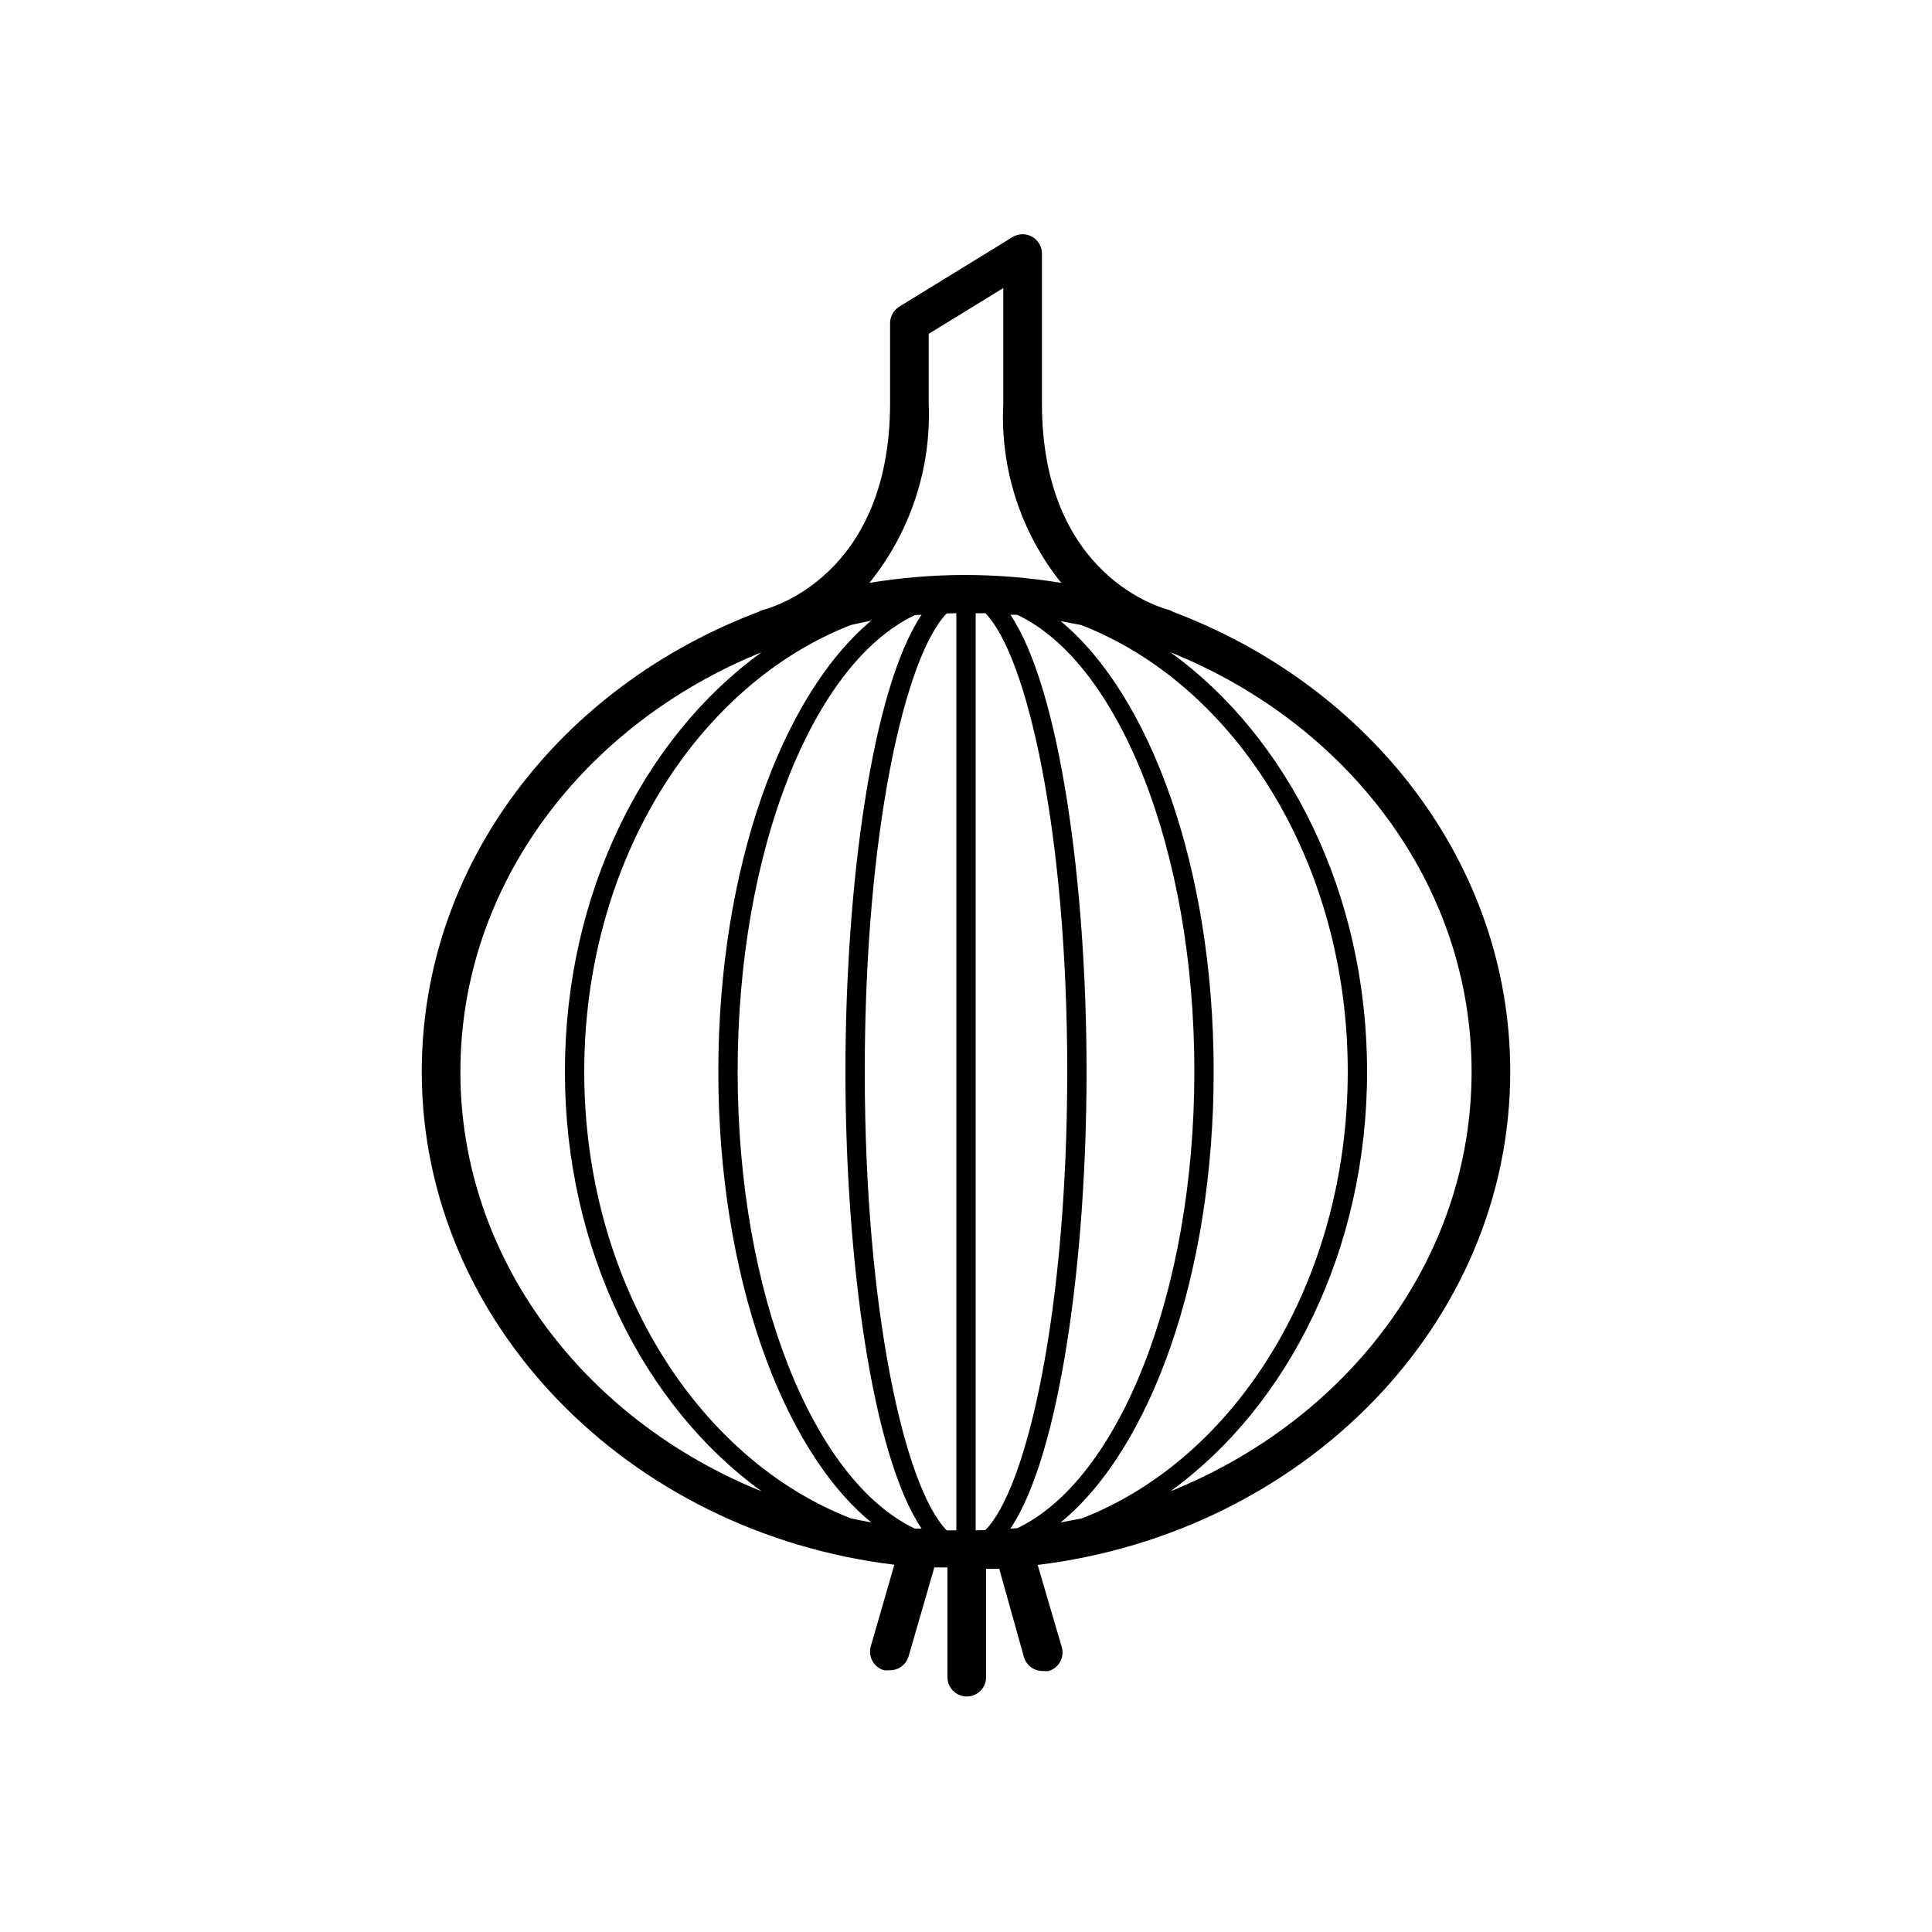 <?xml version="1.0" encoding="UTF-8"?>
<svg width="1200pt" height="1200pt" version="1.1" viewBox="0 0 1200 1200" xmlns="http://www.w3.org/2000/svg">
 <path d="m938.04 665.64c0-128.76-86.641-239.28-209.4-285.6-0.766-0.539-1.617-0.945-2.519-1.199-3.238-0.84-78.961-20.281-78.961-128.4v-93c-0.02-4.328-2.367-8.312-6.144-10.426s-8.398-2.027-12.094 0.223l-70.32 43.199v0.004c-3.562 2.168-5.746 6.027-5.762 10.199v49.801c0 108-75.602 127.56-78.961 128.4-0.969 0.273-1.898 0.68-2.758 1.199-123.12 46.441-209.16 156.96-209.16 285.6 0 156 128.16 286.2 293.52 306.24l-14.641 50.762c-1.777 6.324 1.859 12.902 8.16 14.758 1.113 0.176 2.246 0.176 3.359 0 5.512 0.223 10.461-3.344 12-8.637l15.961-55.199h8.16v68.16-0.004c0 6.629 5.371 12 12 12 6.625 0 12-5.371 12-12v-67.32h8.16l15.359 54.84c1.539 5.297 6.488 8.859 12 8.641 1.113 0.176 2.246 0.176 3.359 0 6.301-1.855 9.941-8.434 8.16-14.758l-15-51.121c165.36-20.16 293.52-149.76 293.52-306.36zm-344.04-284.76v569.64h-6c-26.039-26.52-50.879-136.2-50.879-284.88s24.84-257.64 50.879-284.64zm12 569.64v-569.64h6c26.039 26.52 50.879 136.08 50.879 284.64 0 148.56-24.84 258.48-50.879 284.88zm-33.602-568.68c-30.84 46.078-47.281 168-47.281 283.8s16.441 237.84 47.281 283.8h-4.199c-62.879-30-110.04-145.44-110.04-283.8s47.16-253.8 110.04-283.56zm55.199 567.6c30.84-45.961 47.281-168 47.281-283.8s-16.438-237.72-47.277-283.8h4.199c62.879 29.762 110.04 145.56 110.04 283.56s-47.16 254.04-110.04 283.8zm-86.398-564c-55.801 46.559-95.039 154.56-95.039 280.2s39.238 234.36 95.039 279.96c-4.32-0.84-8.52-1.559-12.719-2.519-96-37.32-165.6-147.48-165.6-277.44s69.719-240 165.6-277.44zm117.6 560.16c55.801-45.602 95.039-153.6 95.039-279.96s-39.238-233.64-95.039-279.84l12.719 2.398c96 37.32 165.6 147.6 165.6 277.44s-69.121 240.12-165.12 277.44c-4.68 0.961-8.879 1.684-13.199 2.523zm-81.961-695.16v-43.082l46.32-28.441v72.004c-1.973 40.191 10.832 79.719 36 111.12-19.836-3.25-39.898-4.894-60-4.918-19.82 0.047-39.605 1.691-59.16 4.918 25.434-31.488 38.527-71.16 36.84-111.6zm-290.88 415.2c0-116.16 77.039-216 187.08-260.52-73.078 52.801-122.16 149.88-122.16 260.52s49.078 207.72 122.16 260.64c-110.04-44.402-187.08-144.48-187.08-260.64zm441 260.64c73.078-52.922 122.16-149.88 122.16-260.64s-49.082-207.72-122.16-260.52c110.04 44.281 187.08 144 187.08 260.52s-77.039 216.24-187.08 260.64z"/>
</svg>
